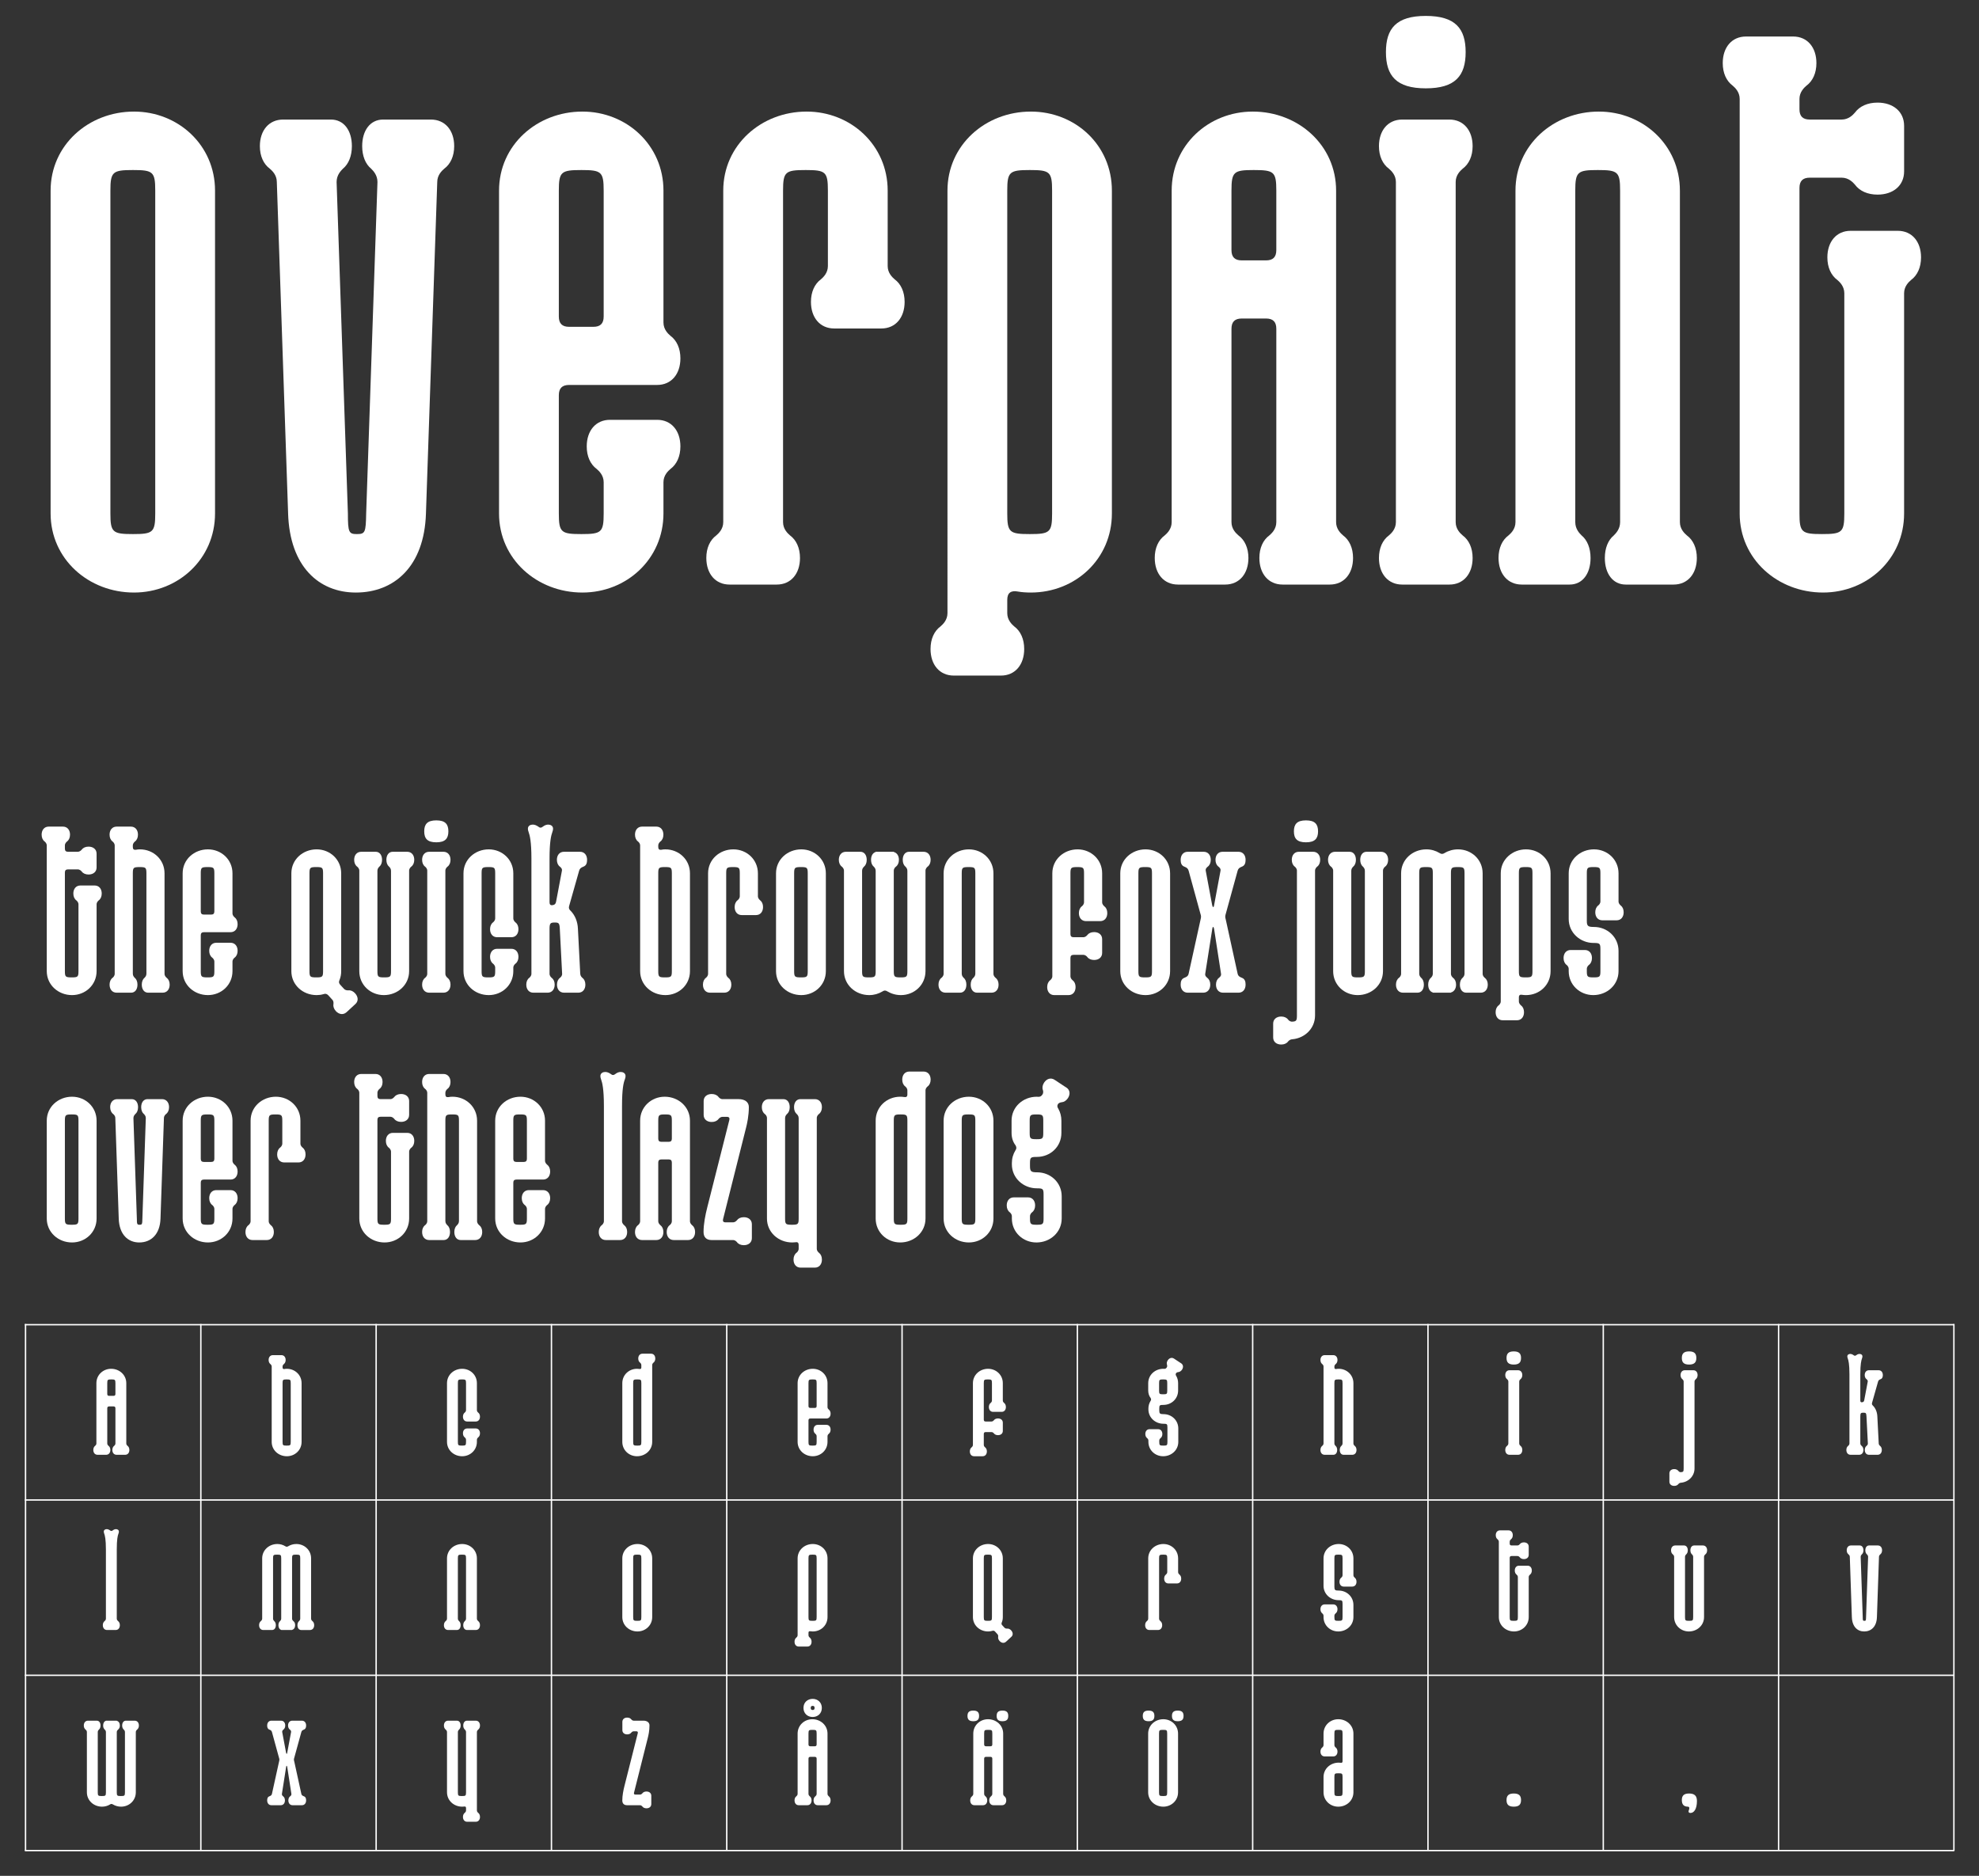 <?xml version="1.0" encoding="UTF-8"?>
<svg id="Layer_1" data-name="Layer 1" xmlns="http://www.w3.org/2000/svg" version="1.1" viewBox="0 0 960 910">
  <rect x="0" y="0" width="960" height="910" fill="#333333" stroke="none"/>
  <defs>
    <style>
      .cls-1 {
        fill: #fff;
        stroke-width: 0px;
      }
    </style>
  </defs>
  <g>
    <g>
      <path class="cls-1" d="M45.267,703.4c0-.879.322-1.582.879-1.992.205-.176.615-.557.615-1.172v-29.238c0-4.014,3.252-6.973,7.148-6.973,4.014,0,7.354,2.959,7.354,6.973v29.238c0,.615.41.996.615,1.172.557.41.879,1.113.879,1.992,0,1.377-.791,2.344-2.051,2.344h-4.16c-1.26,0-2.051-.967-2.051-2.344,0-.879.322-1.582.879-1.992.205-.176.615-.557.615-1.172v-17.051c0-.615-.293-.908-.908-.908h-2.139c-.615,0-.908.293-.908.908v17.051c0,.615.41.996.615,1.172.557.41.879,1.113.879,1.992,0,1.377-.791,2.344-2.051,2.344h-4.16c-1.26,0-2.051-.967-2.051-2.344ZM52.942,677.15h2.139c.615,0,.908-.293.908-.908v-5.244c0-1.67-.205-1.816-1.992-1.816-1.758,0-1.963.146-1.963,1.816v5.244c0,.615.293.908.908.908Z"/>
      <path class="cls-1" d="M131.8,699.475v-36.562c0-.615-.41-.996-.615-1.172-.557-.41-.879-1.113-.879-1.992,0-1.377.791-2.344,2.051-2.344h4.16c1.26,0,2.051.967,2.051,2.344,0,.879-.322,1.582-.879,1.992-.205.176-.615.557-.615,1.172v.439c0,.615.293.879.908.791.352-.088.762-.117,1.172-.117,3.896,0,7.148,2.959,7.148,6.973v28.477c0,4.014-3.252,6.973-7.148,6.973-4.014,0-7.354-2.959-7.354-6.973ZM141.028,699.475v-28.477c0-1.67-.205-1.816-1.963-1.816-1.787,0-1.992.146-1.992,1.816v28.477c0,1.67.205,1.816,1.992,1.816,1.758,0,1.963-.146,1.963-1.816Z"/>
      <path class="cls-1" d="M216.839,699.475v-28.477c0-4.014,3.34-6.973,7.354-6.973,3.896,0,7.148,2.959,7.148,6.973v13.096c0,.615.41.996.615,1.172.557.41.879,1.113.879,1.992,0,1.377-.791,2.344-2.051,2.344h-4.16c-1.26,0-2.051-.967-2.051-2.344,0-.879.322-1.582.879-1.992.205-.176.615-.557.615-1.172v-13.096c0-1.67-.205-1.816-1.963-1.816-1.787,0-1.992.146-1.992,1.816v28.477c0,1.67.205,1.816,1.992,1.816,1.758,0,1.963-.146,1.963-1.816v-.996c0-.615-.41-.996-.615-1.172-.557-.41-.879-1.113-.879-1.992,0-1.377.791-2.344,2.051-2.344h4.16c1.26,0,2.051.967,2.051,2.344,0,.879-.322,1.582-.879,1.992-.205.176-.615.557-.615,1.172v.996c0,4.014-3.252,6.973-7.148,6.973-4.014,0-7.354-2.959-7.354-6.973Z"/>
      <path class="cls-1" d="M301.878,699.475v-28.477c0-4.014,3.223-6.973,7.148-6.973.41,0,.82.029,1.143.088.615.117.938-.117.938-.732v-1.172c0-.615-.41-.996-.615-1.172-.557-.41-.879-1.113-.879-1.992,0-1.377.791-2.344,2.051-2.344h4.16c1.26,0,2.051.967,2.051,2.344,0,.879-.322,1.582-.879,1.992-.205.176-.615.557-.615,1.172v37.266c0,4.014-3.34,6.973-7.354,6.973-3.926,0-7.148-2.959-7.148-6.973ZM311.107,699.475v-28.477c0-1.67-.205-1.816-1.992-1.816-1.758,0-1.963.146-1.963,1.816v28.477c0,1.67.205,1.816,1.963,1.816,1.787,0,1.992-.146,1.992-1.816Z"/>
      <path class="cls-1" d="M386.918,699.475v-28.477c0-4.014,3.34-6.973,7.354-6.973,3.896,0,7.148,2.959,7.148,6.973v11.631c0,.615.41.996.615,1.172.557.41.879,1.113.879,1.992,0,1.377-.791,2.344-2.051,2.344h-7.764c-.615,0-.908.293-.908.908v10.43c0,1.67.205,1.816,1.992,1.816,1.758,0,1.963-.146,1.963-1.816v-2.754c0-.615-.41-.996-.615-1.172-.557-.41-.879-1.113-.879-1.992,0-1.377.791-2.344,2.051-2.344h4.16c1.26,0,2.051.967,2.051,2.344,0,.879-.322,1.582-.879,1.992-.205.176-.615.557-.615,1.172v2.754c0,4.014-3.252,6.973-7.148,6.973-4.014,0-7.354-2.959-7.354-6.973ZM393.1,683.01h2.139c.615,0,.908-.293.908-.908v-11.104c0-1.67-.205-1.816-1.963-1.816-1.787,0-1.992.146-1.992,1.816v11.104c0,.615.293.908.908.908Z"/>
      <path class="cls-1" d="M470.463,704.104c0-.879.322-1.582.879-1.992.205-.176.615-.557.615-1.172v-29.941c0-4.014,3.34-6.973,7.354-6.973,3.896,0,7.148,2.959,7.148,6.973v8.408c0,.615.41.996.615,1.172.557.41.879,1.113.879,1.992,0,1.377-.791,2.344-2.051,2.344h-4.16c-1.259,0-2.05-.967-2.05-2.344,0-.879.322-1.582.879-1.992.205-.176.615-.557.615-1.172v-8.408c0-1.67-.205-1.816-1.962-1.816-1.787,0-1.992.146-1.992,1.816v17.695c0,.615.293.908.908.908h2.812c.615,0,.996-.41,1.171-.615.41-.557,1.113-.879,1.992-.879,1.377,0,2.344.791,2.344,2.051v4.014c0,1.26-.967,2.051-2.344,2.051-.879,0-1.582-.322-1.992-.879-.176-.205-.557-.615-1.171-.615h-2.812c-.615,0-.908.293-.908.908v5.303c0,.615.41.996.615,1.172.557.41.879,1.113.879,1.992,0,1.377-.791,2.344-2.051,2.344h-4.16c-1.26,0-2.051-.967-2.051-2.344Z"/>
      <path class="cls-1" d="M557.084,699.475v-.645c0-.615-.41-.996-.615-1.172-.557-.41-.879-1.113-.879-1.992,0-1.377.791-2.344,2.051-2.344h4.16c1.26,0,2.051.967,2.051,2.344,0,.879-.322,1.582-.879,1.992-.205.176-.615.557-.615,1.172v.645c0,1.67.205,1.816,1.963,1.816,1.787,0,1.992-.146,1.992-1.816v-6.973c0-1.67-.205-1.816-1.963-1.816-3.896,0-7.266-2.959-7.266-6.973v-.352c0-1.377.352-2.607,1.055-3.75.352-.498.322-.908,0-1.465-.732-.938-1.143-2.197-1.143-3.574v-3.574c0-4.014,3.34-6.973,7.354-6.973.088,0,.176,0,.381.029.615.029.967-.205,1.289-.732l-.029.059c.322-.498.205-1.055.117-1.318-.234-.645-.117-1.406.352-2.139.762-1.143,1.963-1.523,3.018-.85l3.105,2.051.381.234c1.055.703,1.172,1.934.439,3.076-.498.732-1.143,1.143-1.846,1.201-.264.029-.82.117-1.143.645l.117-.176c-.322.527-.264.938.088,1.436.557.996.879,2.168.879,3.457v3.574c0,4.014-3.223,6.973-7.148,6.973-1.787,0-1.992.146-1.992,1.816v.85c0,1.553.322,1.816,2.08,1.816,3.896,0,7.148,2.959,7.148,6.973v6.475c0,4.014-3.34,6.973-7.354,6.973-3.896,0-7.148-2.959-7.148-6.973ZM566.225,674.572v-3.574c0-1.67-.205-1.816-1.963-1.816-1.787,0-1.992.146-1.992,1.816v3.574c0,1.67.205,1.816,1.992,1.816,1.758,0,1.963-.146,1.963-1.816Z"/>
      <path class="cls-1" d="M640.542,703.4c0-.879.322-1.582.879-1.992.205-.176.615-.557.615-1.172v-37.324c0-.615-.41-.996-.615-1.172-.557-.41-.879-1.113-.879-1.992,0-1.377.791-2.344,2.051-2.344h4.16c1.26,0,2.051.967,2.051,2.344,0,.879-.322,1.582-.879,1.992-.205.176-.615.557-.615,1.172v.439c0,.615.293.879.908.791.352-.088.762-.117,1.172-.117,3.896,0,7.148,2.959,7.148,6.973v29.238c0,.615.41.996.615,1.172.557.41.879,1.113.879,1.992,0,1.377-.791,2.344-2.051,2.344h-4.219c-1.143,0-1.846-.967-1.846-2.344,0-.879.293-1.582.791-1.992.176-.176.557-.557.557-1.172v-29.238c0-1.67-.205-1.816-1.963-1.816-1.787,0-1.992.146-1.992,1.816v29.238c0,.615.381.996.557,1.172.498.41.791,1.113.791,1.992,0,1.377-.703,2.344-1.846,2.344h-4.219c-1.26,0-2.051-.967-2.051-2.344Z"/>
      <path class="cls-1" d="M730.195,703.4c0-.879.322-1.582.879-1.992.205-.176.615-.557.615-1.172v-30c0-.615-.41-.996-.615-1.172-.557-.41-.879-1.113-.879-1.992,0-1.377.791-2.344,2.051-2.344h4.16c1.26,0,2.051.967,2.051,2.344,0,.879-.322,1.582-.879,1.992-.205.176-.615.557-.615,1.172v30c0,.615.41.996.615,1.172.557.41.879,1.113.879,1.992,0,1.377-.791,2.344-2.051,2.344h-4.16c-1.26,0-2.051-.967-2.051-2.344ZM730.811,658.781c0-2.08.908-3.193,3.516-3.193s3.516,1.113,3.516,3.193-.908,3.193-3.516,3.193-3.516-1.113-3.516-3.193Z"/>
      <path class="cls-1" d="M814.15,719.953c-.41.557-1.113.879-1.992.879-1.377,0-2.344-.791-2.344-2.051v-4.043c0-1.26.967-2.051,2.344-2.051.879,0,1.582.322,1.992.879.176.205.498.557,1.055.615,1.348-.029,1.523-.293,1.523-1.816v-42.129c0-.615-.41-.996-.615-1.172-.557-.41-.879-1.113-.879-1.992,0-1.377.791-2.344,2.051-2.344h4.16c1.26,0,2.051.967,2.051,2.344,0,.879-.322,1.582-.879,1.992-.205.176-.615.557-.615,1.172v42.129c0,4.014-3.34,6.973-7.354,6.973h.674c-.615,0-.996.41-1.172.615ZM815.85,658.781c0-2.08.908-3.193,3.516-3.193s3.516,1.113,3.516,3.193-.908,3.193-3.516,3.193-3.516-1.113-3.516-3.193Z"/>
      <path class="cls-1" d="M904.595,703.4c0-.879.322-1.582.879-1.992.205-.176.645-.557.615-1.172l-.674-13.096c-.088-1.67-.322-1.816-1.465-1.816-1.201,0-1.523.146-1.523,1.816v13.096c0,.615.41.996.615,1.172.557.41.879,1.113.879,1.992,0,1.377-.791,2.344-2.051,2.344h-4.16c-1.26,0-2.051-.967-2.051-2.344,0-.879.322-1.582.879-1.992.205-.176.615-.557.615-1.172v-33.516c0-4.98-.469-6.768-.82-7.734-.146-.41-.205-.674-.205-.967,0-.908.82-1.201,1.406-1.201.498,0,1.025.176,1.611.586.469.41.879.381,1.348,0,.527-.41,1.055-.586,1.553-.586.586,0,1.406.293,1.406,1.201,0,.293-.059.557-.205.967-.352.967-.82,2.754-.82,7.734v12.744c0,.615.293.908.908.791.586-.059.879-.381.996-.996l1.699-9.023c.117-.615-.381-.996-.586-1.172-.557-.41-.879-1.113-.879-1.992,0-1.377.791-2.344,2.051-2.344h4.688c1.26,0,2.051.967,2.051,2.344,0,.879-.205,1.67-1.084,1.992-.762.293-1.055.586-1.23,1.172l-2.93,10.342c-.146.586.029.967.498,1.377,1.201,1.23,1.992,3.047,2.08,5.186l.674,13.096c.029.615.41.996.615,1.172.557.41.879,1.113.879,1.992,0,1.377-.791,2.344-2.051,2.344h-4.16c-1.26,0-2.051-.967-2.051-2.344Z"/>
      <path class="cls-1" d="M49.881,788.4c0-.879.322-1.582.879-1.992.205-.176.615-.557.615-1.172v-33.516c0-4.98-.469-6.768-.82-7.734-.146-.41-.205-.674-.205-.967,0-.908.82-1.201,1.406-1.201.498,0,1.025.176,1.611.586.469.41.879.381,1.348,0,.527-.41,1.055-.586,1.553-.586.586,0,1.406.293,1.406,1.201,0,.293-.059.586-.205.967-.381.967-.82,2.783-.82,7.734v33.516c0,.615.41.996.615,1.172.557.41.879,1.113.879,1.992,0,1.377-.791,2.344-2.051,2.344h-4.16c-1.26,0-2.051-.967-2.051-2.344Z"/>
      <path class="cls-1" d="M135.066,788.4c0-.879.293-1.582.791-1.992.176-.176.557-.557.557-1.172v-29.238c0-1.67-.205-1.816-1.963-1.816-1.787,0-1.992.146-1.992,1.816v29.238c0,.615.381.996.557,1.172.498.41.791,1.113.791,1.992,0,1.377-.703,2.344-1.846,2.344h-4.219c-1.26,0-2.051-.967-2.051-2.344,0-.879.322-1.582.879-1.992.205-.176.615-.557.615-1.172v-29.238c0-4.014,3.34-6.973,7.354-6.973,1.406,0,2.695.381,3.867,1.084.527.352.938.293,1.465-.029,1.113-.674,2.461-1.055,3.896-1.055,3.896,0,7.148,2.959,7.148,6.973v29.238c0,.615.41.996.615,1.172.557.41.879,1.113.879,1.992,0,1.377-.791,2.344-2.051,2.344h-4.219c-1.143,0-1.846-.967-1.846-2.344,0-.879.293-1.582.791-1.992.176-.176.557-.557.557-1.172v-29.238c0-1.67-.205-1.816-1.963-1.816-1.787,0-1.992.146-1.992,1.816v29.238c0,.615.41.996.615,1.172.557.41.879,1.113.879,1.992,0,1.172-.557,2.021-1.494,2.285v.059h-5.273v-.059c-.85-.264-1.348-1.113-1.348-2.285Z"/>
      <path class="cls-1" d="M215.345,788.4c0-.879.322-1.582.879-1.992.205-.176.615-.557.615-1.172v-29.238c0-4.014,3.34-6.973,7.354-6.973,3.896,0,7.148,2.959,7.148,6.973v29.238c0,.615.41.996.615,1.172.557.41.879,1.113.879,1.992,0,1.377-.791,2.344-2.051,2.344h-4.219c-1.143,0-1.846-.967-1.846-2.344,0-.879.293-1.582.791-1.992.176-.176.557-.557.557-1.172v-29.238c0-1.67-.205-1.816-1.963-1.816-1.787,0-1.992.146-1.992,1.816v29.238c0,.615.381.996.557,1.172.498.41.791,1.113.791,1.992,0,1.377-.703,2.344-1.846,2.344h-4.219c-1.26,0-2.051-.967-2.051-2.344Z"/>
      <path class="cls-1" d="M301.878,784.475v-28.477c0-4.014,3.34-6.973,7.354-6.973,3.896,0,7.148,2.959,7.148,6.973v28.477c0,4.014-3.252,6.973-7.148,6.973-4.014,0-7.354-2.959-7.354-6.973ZM311.107,784.475v-28.477c0-1.67-.205-1.816-1.963-1.816-1.787,0-1.992.146-1.992,1.816v28.477c0,1.67.205,1.816,1.992,1.816,1.758,0,1.963-.146,1.963-1.816Z"/>
      <path class="cls-1" d="M393.129,791.359c-.615-.117-.938.117-.938.732v1.172c0,.615.41.996.615,1.172.557.41.879,1.113.879,1.992,0,1.377-.791,2.344-2.051,2.344h-4.16c-1.26,0-2.051-.967-2.051-2.344,0-.879.322-1.582.879-1.992.205-.176.615-.557.615-1.172v-37.266c0-4.014,3.34-6.973,7.354-6.973,3.926,0,7.148,2.959,7.148,6.973v28.477c0,4.014-3.223,6.973-7.148,6.973-.41,0-.82-.029-1.143-.088ZM396.147,784.475v-28.477c0-1.67-.205-1.816-1.963-1.816-1.787,0-1.992.146-1.992,1.816v28.477c0,1.67.205,1.816,1.992,1.816,1.758,0,1.963-.146,1.963-1.816Z"/>
      <path class="cls-1" d="M471.958,784.475v-28.477c0-4.014,3.34-6.973,7.354-6.973,3.896,0,7.148,2.959,7.148,6.973v28.477c0,.908-.146,1.758-.498,2.607-.264.557-.146.967.264,1.406l1.055,1.143c.41.439.967.439,1.23.439.703-.088,1.406.205,1.992.85.938,1.025,1.025,2.285.088,3.135l-.322.293-1.934,1.787-.322.293c-.938.85-2.168.674-3.105-.322-.586-.645-.82-1.377-.703-2.051.029-.293.088-.85-.352-1.289l-1.172-1.289c-.439-.439-.85-.498-1.436-.293-.585.176-1.259.264-1.933.264-4.014,0-7.354-2.959-7.354-6.973ZM481.186,784.475v-28.477c0-1.67-.205-1.816-1.962-1.816-1.787,0-1.992.146-1.992,1.816v28.477c0,1.67.205,1.816,1.992,1.816,1.758,0,1.962-.146,1.962-1.816Z"/>
      <path class="cls-1" d="M555.502,788.4c0-.879.322-1.582.879-1.992.205-.176.615-.557.615-1.172v-29.238c0-4.014,3.34-6.973,7.354-6.973,3.896,0,7.148,2.959,7.148,6.973v6.65c0,.615.41.996.615,1.172.557.41.879,1.113.879,1.992,0,1.377-.791,2.344-2.051,2.344h-4.16c-1.26,0-2.051-.967-2.051-2.344,0-.879.322-1.582.879-1.992.205-.176.615-.557.615-1.172v-6.65c0-1.67-.205-1.816-1.963-1.816-1.787,0-1.992.146-1.992,1.816v29.238c0,.615.41.996.615,1.172.557.41.879,1.113.879,1.992,0,1.377-.791,2.344-2.051,2.344h-4.16c-1.26,0-2.051-.967-2.051-2.344Z"/>
      <path class="cls-1" d="M642.036,784.475v-.645c0-.615-.41-.996-.615-1.172-.557-.41-.879-1.113-.879-1.992,0-1.377.791-2.344,2.051-2.344h4.16c1.26,0,2.051.967,2.051,2.344,0,.879-.322,1.582-.879,1.992-.205.176-.615.557-.615,1.172v.645c0,1.67.205,1.816,1.963,1.816,1.787,0,1.992-.146,1.992-1.816v-6.387c0-1.67-.205-1.816-1.963-1.816-3.896,0-7.266-2.959-7.266-6.973v-13.301c0-4.014,3.34-6.973,7.354-6.973,3.896,0,7.148,2.959,7.148,6.973v8.174c0,.615.41.996.615,1.172.557.41.879,1.113.879,1.992,0,1.377-.791,2.344-2.051,2.344h-4.16c-1.26,0-2.051-.967-2.051-2.344,0-.879.322-1.582.879-1.992.205-.176.615-.557.615-1.172v-8.174c0-1.67-.205-1.816-1.963-1.816-1.787,0-1.992.146-1.992,1.816v13.799c0,1.553.322,1.816,2.08,1.816,3.896,0,7.148,2.959,7.148,6.973v5.889c0,4.014-3.34,6.973-7.354,6.973-3.896,0-7.148-2.959-7.148-6.973Z"/>
      <path class="cls-1" d="M727.075,784.475v-36.562c0-.615-.41-.996-.615-1.172-.557-.41-.879-1.113-.879-1.992,0-1.377.791-2.344,2.051-2.344h4.16c1.26,0,2.051.967,2.051,2.344,0,.879-.322,1.582-.879,1.992-.205.176-.615.557-.615,1.172v.908c0,.615.293.908.908.908h2.812c.615,0,.996-.41,1.172-.615.41-.557,1.113-.879,1.992-.879,1.377,0,2.344.791,2.344,2.051v4.014c0,1.26-.967,2.051-2.344,2.051-.879,0-1.582-.322-1.992-.879-.176-.205-.557-.615-1.172-.615h-2.812c-.615,0-.908.293-.908.908v28.711c0,1.67.205,1.816,1.992,1.816,1.758,0,1.963-.146,1.963-1.816v-19.424c0-.615-.41-.996-.615-1.172-.557-.41-.879-1.113-.879-1.992,0-1.377.791-2.344,2.051-2.344h4.16c1.26,0,2.051.967,2.051,2.344,0,.879-.322,1.582-.879,1.992-.205.176-.615.557-.615,1.172v19.424c0,4.014-3.252,6.973-7.148,6.973-4.014,0-7.354-2.959-7.354-6.973Z"/>
      <path class="cls-1" d="M812.114,784.475v-29.238c0-.615-.41-.996-.615-1.172-.557-.41-.879-1.113-.879-1.992,0-1.377.791-2.344,2.051-2.344h4.219c1.143,0,1.846.967,1.846,2.344,0,.879-.293,1.582-.791,1.992-.176.176-.557.557-.557,1.172v29.238c0,1.67.205,1.816,1.963,1.816,1.787,0,1.992-.146,1.992-1.816v-29.238c0-.615-.381-.996-.557-1.172-.498-.41-.791-1.113-.791-1.992,0-1.377.703-2.344,1.846-2.344h4.219c1.26,0,2.051.967,2.051,2.344,0,.879-.322,1.582-.879,1.992-.205.176-.615.557-.615,1.172v29.238c0,4.014-3.34,6.973-7.354,6.973-3.896,0-7.148-2.959-7.148-6.973Z"/>
      <path class="cls-1" d="M898.325,784.475l-.996-29.238c0-.615-.41-.996-.615-1.172-.557-.41-.879-1.113-.879-1.992,0-1.377.791-2.344,2.051-2.344h4.219c1.143,0,1.846.967,1.846,2.344,0,.879-.293,1.582-.791,1.992-.176.176-.557.557-.557,1.172l.996,29.238c0,1.67.088,1.816.791,1.816.732,0,.791-.146.82-1.816l.996-29.238c0-.615-.381-.996-.557-1.172-.498-.41-.791-1.113-.791-1.992,0-1.377.703-2.344,1.846-2.344h4.219c1.26,0,2.051.967,2.051,2.344,0,.879-.322,1.582-.879,1.992-.205.176-.615.557-.615,1.172l-.996,29.238c-.146,4.688-2.812,6.973-6.182,6.973-3.252,0-5.83-2.285-5.977-6.973Z"/>
      <path class="cls-1" d="M54.715,875.334c-.498-.322-.938-.264-1.436.088-1.084.645-2.373,1.025-3.779,1.025-4.014,0-7.354-2.959-7.354-6.973v-29.238c0-.615-.41-.996-.615-1.172-.557-.41-.879-1.113-.879-1.992,0-1.377.791-2.344,2.051-2.344h4.219c1.143,0,1.846.967,1.846,2.344,0,.879-.293,1.582-.791,1.992-.176.176-.557.557-.557,1.172v29.238c0,1.67.205,1.816,1.992,1.816,1.758,0,1.963-.146,1.963-1.816v-29.238c0-.615-.381-.996-.557-1.172-.498-.41-.791-1.113-.791-1.992,0-1.172.498-2.021,1.348-2.285v-.059h5.273v.059c.938.264,1.494,1.113,1.494,2.285,0,.879-.322,1.582-.879,1.992-.205.176-.615.557-.615,1.172v29.238c0,1.67.205,1.816,1.992,1.816,1.758,0,1.963-.146,1.963-1.816v-29.238c0-.615-.381-.996-.557-1.172-.498-.41-.791-1.113-.791-1.992,0-1.377.703-2.344,1.846-2.344h4.219c1.26,0,2.051.967,2.051,2.344,0,.879-.322,1.582-.879,1.992-.205.176-.615.557-.615,1.172v29.238c0,4.014-3.252,6.973-7.148,6.973-1.436,0-2.783-.381-4.014-1.113Z"/>
      <path class="cls-1" d="M139.886,873.4c0-.879.322-1.582.879-1.992.205-.176.703-.557.586-1.172l-2.021-13.066c-.117-.615-.381-.791-.498-.176l-2.08,13.242c-.117.615.381.996.586,1.172.557.41.879,1.113.879,1.992,0,1.377-.791,2.344-2.051,2.344h-4.512c-1.26,0-2.051-.967-2.051-2.344,0-.879.205-1.67,1.084-1.992.762-.293,1.113-.586,1.23-1.172l3.574-16.23c.117-.586-.059-.967-.234-1.582l-3.34-12.188c-.176-.586-.469-.879-1.23-1.172-.879-.322-1.084-1.113-1.084-1.992,0-1.377.791-2.344,2.051-2.344h4.658c1.26,0,2.051.967,2.051,2.344,0,.879-.322,1.582-.879,1.992-.205.176-.703.557-.586,1.172l1.875,10.02c.117.615.41.791.527.205l1.904-10.225c.117-.615-.381-.996-.586-1.172-.557-.41-.879-1.113-.879-1.992,0-1.377.791-2.344,2.051-2.344h4.658c1.26,0,2.051.967,2.051,2.344,0,.879-.205,1.67-1.084,1.992-.762.293-1.055.586-1.23,1.172l-3.545,12.891c-.146.586,0,.996.146,1.582l3.398,15.527c.117.586.469.879,1.23,1.172.879.322,1.084,1.113,1.084,1.992,0,1.377-.791,2.344-2.051,2.344h-4.512c-1.26,0-2.051-.967-2.051-2.344Z"/>
      <path class="cls-1" d="M216.839,869.475v-29.238c0-.615-.41-.996-.615-1.172-.557-.41-.879-1.113-.879-1.992,0-1.377.791-2.344,2.051-2.344h4.219c1.143,0,1.846.967,1.846,2.344,0,.879-.293,1.582-.791,1.992-.176.176-.557.557-.557,1.172v29.238c0,1.67.205,1.816,1.992,1.816,1.758,0,1.963-.146,1.963-1.816v-29.238c0-.615-.381-.996-.557-1.172-.498-.41-.791-1.113-.791-1.992,0-1.377.703-2.344,1.846-2.344h4.219c1.26,0,2.051.967,2.051,2.344,0,.879-.322,1.582-.879,1.992-.205.176-.615.557-.615,1.172v38.027c0,.615.41.996.615,1.172.557.41.879,1.113.879,1.992,0,1.377-.791,2.344-2.051,2.344h-4.16c-1.26,0-2.051-.967-2.051-2.344,0-.879.322-1.582.879-1.992.205-.176.615-.557.615-1.172v-1.113c0-.615-.293-.879-.908-.762-.293.029-.645.059-.967.059-4.014,0-7.354-2.959-7.354-6.973Z"/>
      <path class="cls-1" d="M301.878,873.4c0-2.344.527-5.01,1.084-7.178l6.416-25.4c.146-.586-.059-.938-.674-.938h-1.289c-.615,0-.996.41-1.172.615-.41.557-1.113.879-1.992.879-1.377,0-2.344-.791-2.344-2.051v-4.043c0-1.26.967-2.051,2.344-2.051.879,0,1.582.322,1.992.879.176.205.557.615,1.172.615h4.746c1.523,0,2.9.732,2.9,2.285,0,2.52-.498,4.834-.82,6.064l-6.68,26.572c-.146.586.059.938.674.938h2.197c.615,0,.996-.41,1.172-.615.41-.557,1.113-.879,1.992-.879,1.377,0,2.344.791,2.344,2.051v4.043c0,1.26-.967,2.051-2.344,2.051-.879,0-1.582-.322-1.992-.879-.176-.205-.557-.615-1.172-.615h-6.211c-1.523,0-2.344-.82-2.344-2.344Z"/>
      <path class="cls-1" d="M385.424,873.4c0-.879.322-1.582.879-1.992.205-.176.615-.557.615-1.172v-29.238c0-4.014,3.252-6.973,7.148-6.973,4.014,0,7.354,2.959,7.354,6.973v29.238c0,.615.41.996.615,1.172.557.41.879,1.113.879,1.992,0,1.377-.791,2.344-2.051,2.344h-4.16c-1.26,0-2.051-.967-2.051-2.344,0-.879.322-1.582.879-1.992.205-.176.615-.557.615-1.172v-17.051c0-.615-.293-.908-.908-.908h-2.139c-.615,0-.908.293-.908.908v17.051c0,.615.41.996.615,1.172.557.41.879,1.113.879,1.992,0,1.377-.791,2.344-2.051,2.344h-4.16c-1.26,0-2.051-.967-2.051-2.344ZM389.76,828.547c0-2.812,2.109-4.395,4.453-4.395,2.52,0,4.453,1.758,4.453,4.395,0,2.812-2.109,4.395-4.453,4.395-2.52,0-4.453-1.758-4.453-4.395ZM393.1,847.15h2.139c.615,0,.908-.293.908-.908v-5.244c0-1.67-.205-1.816-1.992-1.816-1.758,0-1.963.146-1.963,1.816v5.244c0,.615.293.908.908.908ZM395.151,828.547c0-.703-.293-.996-.938-.996s-.938.293-.938.996.293.996.938.996.938-.293.938-.996Z"/>
      <path class="cls-1" d="M469.321,832.414c0-1.67.703-2.578,2.812-2.578s2.812.908,2.812,2.578-.703,2.578-2.812,2.578-2.812-.908-2.812-2.578ZM470.639,873.4c0-.879.322-1.582.879-1.992.205-.176.615-.557.615-1.172v-29.238c0-4.014,3.252-6.973,7.148-6.973,4.013,0,7.353,2.959,7.353,6.973v29.238c0,.615.41.996.615,1.172.557.41.879,1.113.879,1.992,0,1.377-.791,2.344-2.051,2.344h-4.16c-1.259,0-2.05-.967-2.05-2.344,0-.879.322-1.582.879-1.992.205-.176.615-.557.615-1.172v-17.051c0-.615-.293-.908-.908-.908h-2.139c-.615,0-.908.293-.908.908v17.051c0,.615.41.996.615,1.172.557.41.879,1.113.879,1.992,0,1.377-.791,2.344-2.051,2.344h-4.16c-1.26,0-2.051-.967-2.051-2.344ZM478.315,847.15h2.139c.615,0,.908-.293.908-.908v-5.244c0-1.67-.205-1.816-1.992-1.816-1.758,0-1.963.146-1.963,1.816v5.244c0,.615.293.908.908.908ZM483.471,832.414c0-1.67.703-2.578,2.812-2.578s2.812.908,2.812,2.578-.703,2.578-2.812,2.578-2.812-.908-2.812-2.578Z"/>
      <path class="cls-1" d="M554.359,832.414c0-1.67.703-2.578,2.812-2.578s2.812.908,2.812,2.578-.703,2.578-2.812,2.578-2.812-.908-2.812-2.578ZM556.967,869.475v-28.477c0-4.014,3.34-6.973,7.354-6.973,3.896,0,7.148,2.959,7.148,6.973v28.477c0,4.014-3.252,6.973-7.148,6.973-4.014,0-7.354-2.959-7.354-6.973ZM566.195,869.475v-28.477c0-1.67-.205-1.816-1.963-1.816-1.787,0-1.992.146-1.992,1.816v28.477c0,1.67.205,1.816,1.992,1.816,1.758,0,1.963-.146,1.963-1.816ZM568.51,832.414c0-1.67.703-2.578,2.812-2.578s2.812.908,2.812,2.578-.703,2.578-2.812,2.578-2.812-.908-2.812-2.578Z"/>
      <path class="cls-1" d="M642.036,869.475v-7.412c0-4.014,3.34-6.973,7.354-6.973.322,0,.674.029.938.059.615.117.938-.117.938-.732v-13.418c0-1.67-.205-1.816-1.992-1.816-1.758,0-1.963.146-1.963,1.816v5.566c0,.615.41.996.615,1.172.557.41.879,1.113.879,1.992,0,1.377-.791,2.344-2.051,2.344h-4.16c-1.26,0-2.051-.967-2.051-2.344,0-.879.322-1.582.879-1.992.205-.176.615-.557.615-1.172v-5.566c0-4.014,3.252-6.973,7.148-6.973,4.014,0,7.354,2.959,7.354,6.973v28.477c0,4.014-3.34,6.973-7.354,6.973-3.896,0-7.148-2.959-7.148-6.973ZM649.272,871.291c1.787,0,1.992-.146,1.992-1.816v-7.412c0-1.67-.205-1.816-1.963-1.816-1.787,0-1.992.146-1.992,1.816v7.412c0,1.67.205,1.816,1.963,1.816Z"/>
      <path class="cls-1" d="M730.811,873.254c0-2.08.908-3.193,3.516-3.193s3.516,1.113,3.516,3.193-.908,3.193-3.516,3.193-3.516-1.113-3.516-3.193Z"/>
      <path class="cls-1" d="M815.85,873.254c0-2.08.908-3.193,3.516-3.193s3.809,1.113,3.809,3.633c0,3.926-1.465,5.801-3.105,5.801-.703,0-.967-.264-.967-.791,0-.322.205-.439.352-1.348.088-.615-.176-.938-.791-.908h.176c-2.08,0-2.988-1.113-2.988-3.193Z"/>
    </g>
    <g>
      <rect class="cls-1" x="947.482" y="642.292" width=".676" height="255.501"/>
      <rect class="cls-1" x="862.442" y="642.292" width=".676" height="255.501"/>
      <rect class="cls-1" x="777.403" y="642.292" width=".676" height="255.501"/>
      <rect class="cls-1" x="692.364" y="642.292" width=".676" height="255.501"/>
      <rect class="cls-1" x="607.324" y="642.292" width=".676" height="255.501"/>
      <rect class="cls-1" x="522.285" y="642.292" width=".676" height="255.501"/>
      <rect class="cls-1" x="437.246" y="642.292" width=".676" height="255.501"/>
      <rect class="cls-1" x="352.206" y="642.292" width=".676" height="255.501"/>
      <rect class="cls-1" x="267.167" y="642.292" width=".676" height="255.501"/>
      <rect class="cls-1" x="182.127" y="642.292" width=".676" height="255.501"/>
      <rect class="cls-1" x="97.088" y="642.292" width=".676" height="255.501"/>
      <rect class="cls-1" x="12.049" y="642.292" width=".676" height="255.501"/>
    </g>
    <g>
      <rect class="cls-1" x="12.049" y="897.41" width="935.979" height=".676"/>
      <rect class="cls-1" x="12.049" y="812.371" width="935.979" height=".676"/>
      <rect class="cls-1" x="12.049" y="727.332" width="935.979" height=".676"/>
      <rect class="cls-1" x="12.049" y="642.292" width="935.979" height=".676"/>
    </g>
  </g>
  <g>
    <path class="cls-1" d="M22.685,471.12v-60.938c0-1.025-.684-1.66-1.025-1.953-.928-.684-1.465-1.855-1.465-3.32,0-2.295,1.318-3.906,3.418-3.906h6.934c2.1,0,3.418,1.611,3.418,3.906,0,1.465-.537,2.637-1.465,3.32-.342.293-1.025.928-1.025,1.953v1.514c0,1.025.488,1.514,1.514,1.514h4.688c1.025,0,1.66-.684,1.953-1.025.684-.928,1.855-1.465,3.32-1.465,2.295,0,3.906,1.318,3.906,3.418v6.689c0,2.1-1.611,3.418-3.906,3.418-1.465,0-2.637-.537-3.32-1.465-.293-.342-.928-1.025-1.953-1.025h-4.688c-1.025,0-1.514.488-1.514,1.514v47.852c0,2.783.342,3.027,3.32,3.027,2.93,0,3.271-.244,3.271-3.027v-32.373c0-1.025-.684-1.66-1.025-1.953-.928-.684-1.465-1.855-1.465-3.32,0-2.295,1.318-3.906,3.418-3.906h6.934c2.1,0,3.418,1.611,3.418,3.906,0,1.465-.537,2.637-1.465,3.32-.342.293-1.025.928-1.025,1.953v32.373c0,6.689-5.42,11.621-11.914,11.621-6.689,0-12.256-4.932-12.256-11.621Z"/>
    <path class="cls-1" d="M53.153,477.663c0-1.465.537-2.637,1.465-3.32.342-.293,1.025-.928,1.025-1.953v-62.207c0-1.025-.684-1.66-1.025-1.953-.928-.684-1.465-1.855-1.465-3.32,0-2.295,1.318-3.906,3.418-3.906h6.934c2.1,0,3.418,1.611,3.418,3.906,0,1.465-.537,2.637-1.465,3.32-.342.293-1.025.928-1.025,1.953v.732c0,1.025.488,1.465,1.514,1.318.586-.146,1.27-.195,1.953-.195,6.494,0,11.914,4.932,11.914,11.621v48.73c0,1.025.684,1.66,1.025,1.953.928.684,1.465,1.855,1.465,3.32,0,2.295-1.318,3.906-3.418,3.906h-7.031c-1.904,0-3.076-1.611-3.076-3.906,0-1.465.488-2.637,1.318-3.32.293-.293.928-.928.928-1.953v-48.73c0-2.783-.342-3.027-3.271-3.027-2.979,0-3.32.244-3.32,3.027v48.73c0,1.025.635,1.66.928,1.953.83.684,1.318,1.855,1.318,3.32,0,2.295-1.172,3.906-3.076,3.906h-7.031c-2.1,0-3.418-1.611-3.418-3.906Z"/>
    <path class="cls-1" d="M88.603,471.12v-47.461c0-6.689,5.566-11.621,12.256-11.621,6.494,0,11.914,4.932,11.914,11.621v19.385c0,1.025.684,1.66,1.025,1.953.928.684,1.465,1.855,1.465,3.32,0,2.295-1.318,3.906-3.418,3.906h-12.939c-1.025,0-1.514.488-1.514,1.514v17.383c0,2.783.342,3.027,3.32,3.027,2.93,0,3.271-.244,3.271-3.027v-4.59c0-1.025-.684-1.66-1.025-1.953-.928-.684-1.465-1.855-1.465-3.32,0-2.295,1.318-3.906,3.418-3.906h6.934c2.1,0,3.418,1.611,3.418,3.906,0,1.465-.537,2.637-1.465,3.32-.342.293-1.025.928-1.025,1.953v4.59c0,6.689-5.42,11.621-11.914,11.621-6.689,0-12.256-4.932-12.256-11.621ZM98.905,443.679h3.564c1.025,0,1.514-.488,1.514-1.514v-18.506c0-2.783-.342-3.027-3.271-3.027-2.979,0-3.32.244-3.32,3.027v18.506c0,1.025.488,1.514,1.514,1.514Z"/>
    <path class="cls-1" d="M141.337,471.12v-47.461c0-6.689,5.566-11.621,12.256-11.621,6.494,0,11.914,4.932,11.914,11.621v47.461c0,1.514-.244,2.93-.83,4.346-.439.928-.244,1.611.439,2.344l1.758,1.904c.684.732,1.611.732,2.051.732,1.172-.146,2.344.342,3.32,1.416,1.562,1.709,1.709,3.809.146,5.225l-.537.488-3.223,2.979-.537.488c-1.562,1.416-3.613,1.123-5.176-.537-.977-1.074-1.367-2.295-1.172-3.418.049-.488.146-1.416-.586-2.148l-1.953-2.148c-.732-.732-1.416-.83-2.393-.488-.977.293-2.1.439-3.223.439-6.689,0-12.256-4.932-12.256-11.621ZM156.718,471.12v-47.461c0-2.783-.342-3.027-3.271-3.027-2.979,0-3.32.244-3.32,3.027v47.461c0,2.783.342,3.027,3.32,3.027,2.93,0,3.271-.244,3.271-3.027Z"/>
    <path class="cls-1" d="M174.296,471.12v-48.73c0-1.025-.684-1.66-1.025-1.953-.928-.684-1.465-1.855-1.465-3.32,0-2.295,1.318-3.906,3.418-3.906h7.031c1.904,0,3.076,1.611,3.076,3.906,0,1.465-.488,2.637-1.318,3.32-.293.293-.928.928-.928,1.953v48.73c0,2.783.342,3.027,3.271,3.027,2.979,0,3.32-.244,3.32-3.027v-48.73c0-1.025-.635-1.66-.928-1.953-.83-.684-1.318-1.855-1.318-3.32,0-2.295,1.172-3.906,3.076-3.906h7.031c2.1,0,3.418,1.611,3.418,3.906,0,1.465-.537,2.637-1.465,3.32-.342.293-1.025.928-1.025,1.953v48.73c0,6.689-5.566,11.621-12.256,11.621-6.494,0-11.914-4.932-11.914-11.621Z"/>
    <path class="cls-1" d="M204.765,477.663c0-1.465.537-2.637,1.465-3.32.342-.293,1.025-.928,1.025-1.953v-50c0-1.025-.684-1.66-1.025-1.953-.928-.684-1.465-1.855-1.465-3.32,0-2.295,1.318-3.906,3.418-3.906h6.934c2.1,0,3.418,1.611,3.418,3.906,0,1.465-.537,2.637-1.465,3.32-.342.293-1.025.928-1.025,1.953v50c0,1.025.684,1.66,1.025,1.953.928.684,1.465,1.855,1.465,3.32,0,2.295-1.318,3.906-3.418,3.906h-6.934c-2.1,0-3.418-1.611-3.418-3.906ZM205.79,403.298c0-3.467,1.514-5.322,5.859-5.322s5.859,1.855,5.859,5.322-1.514,5.322-5.859,5.322-5.859-1.855-5.859-5.322Z"/>
    <path class="cls-1" d="M224.833,471.12v-47.461c0-6.689,5.566-11.621,12.256-11.621,6.494,0,11.914,4.932,11.914,11.621v21.826c0,1.025.684,1.66,1.025,1.953.928.684,1.465,1.855,1.465,3.32,0,2.295-1.318,3.906-3.418,3.906h-6.934c-2.1,0-3.418-1.611-3.418-3.906,0-1.465.537-2.637,1.465-3.32.342-.293,1.025-.928,1.025-1.953v-21.826c0-2.783-.342-3.027-3.271-3.027-2.979,0-3.32.244-3.32,3.027v47.461c0,2.783.342,3.027,3.32,3.027,2.93,0,3.271-.244,3.271-3.027v-1.66c0-1.025-.684-1.66-1.025-1.953-.928-.684-1.465-1.855-1.465-3.32,0-2.295,1.318-3.906,3.418-3.906h6.934c2.1,0,3.418,1.611,3.418,3.906,0,1.465-.537,2.637-1.465,3.32-.342.293-1.025.928-1.025,1.953v1.66c0,6.689-5.42,11.621-11.914,11.621-6.689,0-12.256-4.932-12.256-11.621Z"/>
    <path class="cls-1" d="M270.194,477.663c0-1.465.537-2.637,1.465-3.32.342-.293,1.074-.928,1.025-1.953l-1.123-21.826c-.146-2.783-.537-3.027-2.441-3.027-2.002,0-2.539.244-2.539,3.027v21.826c0,1.025.684,1.66,1.025,1.953.928.684,1.465,1.855,1.465,3.32,0,2.295-1.318,3.906-3.418,3.906h-6.934c-2.1,0-3.418-1.611-3.418-3.906,0-1.465.537-2.637,1.465-3.32.342-.293,1.025-.928,1.025-1.953v-55.859c0-8.301-.781-11.279-1.367-12.891-.244-.684-.342-1.123-.342-1.611,0-1.514,1.367-2.002,2.344-2.002.83,0,1.709.293,2.686.977.781.684,1.465.635,2.246,0,.879-.684,1.758-.977,2.588-.977.977,0,2.344.488,2.344,2.002,0,.488-.098.928-.342,1.611-.586,1.611-1.367,4.59-1.367,12.891v21.24c0,1.025.488,1.514,1.514,1.318.977-.098,1.465-.635,1.66-1.66l2.832-15.039c.195-1.025-.635-1.66-.977-1.953-.928-.684-1.465-1.855-1.465-3.32,0-2.295,1.318-3.906,3.418-3.906h7.812c2.1,0,3.418,1.611,3.418,3.906,0,1.465-.342,2.783-1.807,3.32-1.27.488-1.758.977-2.051,1.953l-4.883,17.236c-.244.977.049,1.611.83,2.295,2.002,2.051,3.32,5.078,3.467,8.643l1.123,21.826c.049,1.025.684,1.66,1.025,1.953.928.684,1.465,1.855,1.465,3.32,0,2.295-1.318,3.906-3.418,3.906h-6.934c-2.1,0-3.418-1.611-3.418-3.906Z"/>
    <path class="cls-1" d="M310.526,471.12v-60.938c0-1.025-.684-1.66-1.025-1.953-.928-.684-1.465-1.855-1.465-3.32,0-2.295,1.318-3.906,3.418-3.906h6.934c2.1,0,3.418,1.611,3.418,3.906,0,1.465-.537,2.637-1.465,3.32-.342.293-1.025.928-1.025,1.953v.732c0,1.025.488,1.465,1.514,1.318.586-.146,1.27-.195,1.953-.195,6.494,0,11.914,4.932,11.914,11.621v47.461c0,6.689-5.42,11.621-11.914,11.621-6.689,0-12.256-4.932-12.256-11.621ZM325.907,471.12v-47.461c0-2.783-.342-3.027-3.271-3.027-2.979,0-3.32.244-3.32,3.027v47.461c0,2.783.342,3.027,3.32,3.027,2.93,0,3.271-.244,3.271-3.027Z"/>
    <path class="cls-1" d="M340.995,477.663c0-1.465.537-2.637,1.465-3.32.342-.293,1.025-.928,1.025-1.953v-48.73c0-6.689,5.566-11.621,12.256-11.621,6.494,0,11.914,4.932,11.914,11.621v11.084c0,1.025.684,1.66,1.025,1.953.928.684,1.465,1.855,1.465,3.32,0,2.295-1.318,3.906-3.418,3.906h-6.934c-2.1,0-3.418-1.611-3.418-3.906,0-1.465.537-2.637,1.465-3.32.342-.293,1.025-.928,1.025-1.953v-11.084c0-2.783-.342-3.027-3.271-3.027-2.979,0-3.32.244-3.32,3.027v48.73c0,1.025.684,1.66,1.025,1.953.928.684,1.465,1.855,1.465,3.32,0,2.295-1.318,3.906-3.418,3.906h-6.934c-2.1,0-3.418-1.611-3.418-3.906Z"/>
    <path class="cls-1" d="M376.444,471.12v-47.461c0-6.689,5.566-11.621,12.256-11.621,6.494,0,11.914,4.932,11.914,11.621v47.461c0,6.689-5.42,11.621-11.914,11.621-6.689,0-12.256-4.932-12.256-11.621ZM391.825,471.12v-47.461c0-2.783-.342-3.027-3.271-3.027-2.979,0-3.32.244-3.32,3.027v47.461c0,2.783.342,3.027,3.32,3.027,2.93,0,3.271-.244,3.271-3.027Z"/>
    <path class="cls-1" d="M430.351,480.886c-.83-.537-1.562-.439-2.393.146-1.807,1.074-3.955,1.709-6.299,1.709-6.689,0-12.256-4.932-12.256-11.621v-48.73c0-1.025-.684-1.66-1.025-1.953-.928-.684-1.465-1.855-1.465-3.32,0-2.295,1.318-3.906,3.418-3.906h7.031c1.904,0,3.076,1.611,3.076,3.906,0,1.465-.488,2.637-1.318,3.32-.293.293-.928.928-.928,1.953v48.73c0,2.783.342,3.027,3.32,3.027,2.93,0,3.271-.244,3.271-3.027v-48.73c0-1.025-.635-1.66-.928-1.953-.83-.684-1.318-1.855-1.318-3.32,0-1.953.83-3.369,2.246-3.809v-.098h8.789v.098c1.562.439,2.49,1.855,2.49,3.809,0,1.465-.537,2.637-1.465,3.32-.342.293-1.025.928-1.025,1.953v48.73c0,2.783.342,3.027,3.32,3.027,2.93,0,3.271-.244,3.271-3.027v-48.73c0-1.025-.635-1.66-.928-1.953-.83-.684-1.318-1.855-1.318-3.32,0-2.295,1.172-3.906,3.076-3.906h7.031c2.1,0,3.418,1.611,3.418,3.906,0,1.465-.537,2.637-1.465,3.32-.342.293-1.025.928-1.025,1.953v48.73c0,6.689-5.42,11.621-11.914,11.621-2.393,0-4.639-.635-6.689-1.855Z"/>
    <path class="cls-1" d="M455.253,477.663c0-1.465.537-2.637,1.465-3.32.342-.293,1.025-.928,1.025-1.953v-48.73c0-6.689,5.566-11.621,12.256-11.621,6.494,0,11.914,4.932,11.914,11.621v48.73c0,1.025.684,1.66,1.025,1.953.928.684,1.465,1.855,1.465,3.32,0,2.295-1.318,3.906-3.418,3.906h-7.031c-1.904,0-3.076-1.611-3.076-3.906,0-1.465.488-2.637,1.318-3.32.293-.293.928-.928.928-1.953v-48.73c0-2.783-.342-3.027-3.271-3.027-2.979,0-3.32.244-3.32,3.027v48.73c0,1.025.635,1.66.928,1.953.83.684,1.318,1.855,1.318,3.32,0,2.295-1.172,3.906-3.076,3.906h-7.031c-2.1,0-3.418-1.611-3.418-3.906Z"/>
    <path class="cls-1" d="M507.987,478.835c0-1.465.537-2.637,1.465-3.32.342-.293,1.025-.928,1.025-1.953v-49.902c0-6.689,5.566-11.621,12.256-11.621,6.494,0,11.914,4.932,11.914,11.621v14.014c0,1.025.684,1.66,1.025,1.953.928.684,1.465,1.855,1.465,3.32,0,2.295-1.318,3.906-3.418,3.906h-6.934c-2.1,0-3.418-1.611-3.418-3.906,0-1.465.537-2.637,1.465-3.32.342-.293,1.025-.928,1.025-1.953v-14.014c0-2.783-.342-3.027-3.271-3.027-2.979,0-3.32.244-3.32,3.027v29.492c0,1.025.488,1.514,1.514,1.514h4.688c1.025,0,1.66-.684,1.953-1.025.684-.928,1.855-1.465,3.32-1.465,2.295,0,3.906,1.318,3.906,3.418v6.689c0,2.1-1.611,3.418-3.906,3.418-1.465,0-2.637-.537-3.32-1.465-.293-.342-.928-1.025-1.953-1.025h-4.688c-1.025,0-1.514.488-1.514,1.514v8.838c0,1.025.684,1.66,1.025,1.953.928.684,1.465,1.855,1.465,3.32,0,2.295-1.318,3.906-3.418,3.906h-6.934c-2.1,0-3.418-1.611-3.418-3.906Z"/>
    <path class="cls-1" d="M543.437,471.12v-47.461c0-6.689,5.566-11.621,12.256-11.621,6.494,0,11.914,4.932,11.914,11.621v47.461c0,6.689-5.42,11.621-11.914,11.621-6.689,0-12.256-4.932-12.256-11.621ZM558.817,471.12v-47.461c0-2.783-.342-3.027-3.271-3.027-2.979,0-3.32.244-3.32,3.027v47.461c0,2.783.342,3.027,3.32,3.027,2.93,0,3.271-.244,3.271-3.027Z"/>
    <path class="cls-1" d="M589.872,477.663c0-1.465.537-2.637,1.465-3.32.342-.293,1.172-.928.977-1.953l-3.369-21.777c-.195-1.025-.635-1.318-.83-.293l-3.467,22.07c-.195,1.025.635,1.66.977,1.953.928.684,1.465,1.855,1.465,3.32,0,2.295-1.318,3.906-3.418,3.906h-7.52c-2.1,0-3.418-1.611-3.418-3.906,0-1.465.342-2.783,1.807-3.32,1.27-.488,1.855-.977,2.051-1.953l5.957-27.051c.195-.977-.098-1.611-.391-2.637l-5.566-20.312c-.293-.977-.781-1.465-2.051-1.953-1.465-.537-1.807-1.855-1.807-3.32,0-2.295,1.318-3.906,3.418-3.906h7.764c2.1,0,3.418,1.611,3.418,3.906,0,1.465-.537,2.637-1.465,3.32-.342.293-1.172.928-.977,1.953l3.125,16.699c.195,1.025.684,1.318.879.342l3.174-17.041c.195-1.025-.635-1.66-.977-1.953-.928-.684-1.465-1.855-1.465-3.32,0-2.295,1.318-3.906,3.418-3.906h7.764c2.1,0,3.418,1.611,3.418,3.906,0,1.465-.342,2.783-1.807,3.32-1.27.488-1.758.977-2.051,1.953l-5.908,21.484c-.244.977,0,1.66.244,2.637l5.664,25.879c.195.977.781,1.465,2.051,1.953,1.465.537,1.807,1.855,1.807,3.32,0,2.295-1.318,3.906-3.418,3.906h-7.52c-2.1,0-3.418-1.611-3.418-3.906Z"/>
    <path class="cls-1" d="M624.833,505.251c-.684.928-1.855,1.465-3.32,1.465-2.295,0-3.906-1.318-3.906-3.418v-6.738c0-2.1,1.611-3.418,3.906-3.418,1.465,0,2.637.537,3.32,1.465.293.342.83.928,1.758,1.025,2.246-.049,2.539-.488,2.539-3.027v-70.215c0-1.025-.684-1.66-1.025-1.953-.928-.684-1.465-1.855-1.465-3.32,0-2.295,1.318-3.906,3.418-3.906h6.934c2.1,0,3.418,1.611,3.418,3.906,0,1.465-.537,2.637-1.465,3.32-.342.293-1.025.928-1.025,1.953v70.215c0,6.689-5.566,11.621-12.256,11.621h1.123c-1.025,0-1.66.684-1.953,1.025ZM627.665,403.298c0-3.467,1.514-5.322,5.859-5.322s5.859,1.855,5.859,5.322-1.514,5.322-5.859,5.322-5.859-1.855-5.859-5.322Z"/>
    <path class="cls-1" d="M646.708,471.12v-48.73c0-1.025-.684-1.66-1.025-1.953-.928-.684-1.465-1.855-1.465-3.32,0-2.295,1.318-3.906,3.418-3.906h7.031c1.904,0,3.076,1.611,3.076,3.906,0,1.465-.488,2.637-1.318,3.32-.293.293-.928.928-.928,1.953v48.73c0,2.783.342,3.027,3.271,3.027,2.979,0,3.32-.244,3.32-3.027v-48.73c0-1.025-.635-1.66-.928-1.953-.83-.684-1.318-1.855-1.318-3.32,0-2.295,1.172-3.906,3.076-3.906h7.031c2.1,0,3.418,1.611,3.418,3.906,0,1.465-.537,2.637-1.465,3.32-.342.293-1.025.928-1.025,1.953v48.73c0,6.689-5.566,11.621-12.256,11.621-6.494,0-11.914-4.932-11.914-11.621Z"/>
    <path class="cls-1" d="M692.802,477.663c0-1.465.488-2.637,1.318-3.32.293-.293.928-.928.928-1.953v-48.73c0-2.783-.342-3.027-3.271-3.027-2.979,0-3.32.244-3.32,3.027v48.73c0,1.025.635,1.66.928,1.953.83.684,1.318,1.855,1.318,3.32,0,2.295-1.172,3.906-3.076,3.906h-7.031c-2.1,0-3.418-1.611-3.418-3.906,0-1.465.537-2.637,1.465-3.32.342-.293,1.025-.928,1.025-1.953v-48.73c0-6.689,5.566-11.621,12.256-11.621,2.344,0,4.492.635,6.445,1.807.879.586,1.562.488,2.441-.049,1.855-1.123,4.102-1.758,6.494-1.758,6.494,0,11.914,4.932,11.914,11.621v48.73c0,1.025.684,1.66,1.025,1.953.928.684,1.465,1.855,1.465,3.32,0,2.295-1.318,3.906-3.418,3.906h-7.031c-1.904,0-3.076-1.611-3.076-3.906,0-1.465.488-2.637,1.318-3.32.293-.293.928-.928.928-1.953v-48.73c0-2.783-.342-3.027-3.271-3.027-2.979,0-3.32.244-3.32,3.027v48.73c0,1.025.684,1.66,1.025,1.953.928.684,1.465,1.855,1.465,3.32,0,1.953-.928,3.369-2.49,3.809v.098h-8.789v-.098c-1.416-.439-2.246-1.855-2.246-3.809Z"/>
    <path class="cls-1" d="M738.358,482.595c-1.025-.195-1.562.195-1.562,1.221v1.953c0,1.025.684,1.66,1.025,1.953.928.684,1.465,1.855,1.465,3.32,0,2.295-1.318,3.906-3.418,3.906h-6.934c-2.1,0-3.418-1.611-3.418-3.906,0-1.465.537-2.637,1.465-3.32.342-.293,1.025-.928,1.025-1.953v-62.109c0-6.689,5.566-11.621,12.256-11.621,6.543,0,11.914,4.932,11.914,11.621v47.461c0,6.689-5.371,11.621-11.914,11.621-.684,0-1.367-.049-1.904-.146ZM743.388,471.12v-47.461c0-2.783-.342-3.027-3.271-3.027-2.979,0-3.32.244-3.32,3.027v47.461c0,2.783.342,3.027,3.32,3.027,2.93,0,3.271-.244,3.271-3.027Z"/>
    <path class="cls-1" d="M760.966,471.12v-1.074c0-1.025-.684-1.66-1.025-1.953-.928-.684-1.465-1.855-1.465-3.32,0-2.295,1.318-3.906,3.418-3.906h6.934c2.1,0,3.418,1.611,3.418,3.906,0,1.465-.537,2.637-1.465,3.32-.342.293-1.025.928-1.025,1.953v1.074c0,2.783.342,3.027,3.271,3.027,2.979,0,3.32-.244,3.32-3.027v-10.645c0-2.783-.342-3.027-3.271-3.027-6.494,0-12.109-4.932-12.109-11.621v-22.168c0-6.689,5.566-11.621,12.256-11.621,6.494,0,11.914,4.932,11.914,11.621v13.623c0,1.025.684,1.66,1.025,1.953.928.684,1.465,1.855,1.465,3.32,0,2.295-1.318,3.906-3.418,3.906h-6.934c-2.1,0-3.418-1.611-3.418-3.906,0-1.465.537-2.637,1.465-3.32.342-.293,1.025-.928,1.025-1.953v-13.623c0-2.783-.342-3.027-3.271-3.027-2.979,0-3.32.244-3.32,3.027v22.998c0,2.588.537,3.027,3.467,3.027,6.494,0,11.914,4.932,11.914,11.621v9.814c0,6.689-5.566,11.621-12.256,11.621-6.494,0-11.914-4.932-11.914-11.621Z"/>
    <path class="cls-1" d="M22.685,591.12v-47.461c0-6.689,5.566-11.621,12.256-11.621,6.494,0,11.914,4.932,11.914,11.621v47.461c0,6.689-5.42,11.621-11.914,11.621-6.689,0-12.256-4.932-12.256-11.621ZM38.065,591.12v-47.461c0-2.783-.342-3.027-3.271-3.027-2.979,0-3.32.244-3.32,3.027v47.461c0,2.783.342,3.027,3.32,3.027,2.93,0,3.271-.244,3.271-3.027Z"/>
    <path class="cls-1" d="M57.597,591.12l-1.66-48.73c0-1.025-.684-1.66-1.025-1.953-.928-.684-1.465-1.855-1.465-3.32,0-2.295,1.318-3.906,3.418-3.906h7.031c1.904,0,3.076,1.611,3.076,3.906,0,1.465-.488,2.637-1.318,3.32-.293.293-.928.928-.928,1.953l1.66,48.73c0,2.783.146,3.027,1.318,3.027,1.221,0,1.318-.244,1.367-3.027l1.66-48.73c0-1.025-.635-1.66-.928-1.953-.83-.684-1.318-1.855-1.318-3.32,0-2.295,1.172-3.906,3.076-3.906h7.031c2.1,0,3.418,1.611,3.418,3.906,0,1.465-.537,2.637-1.465,3.32-.342.293-1.025.928-1.025,1.953l-1.66,48.73c-.244,7.812-4.688,11.621-10.303,11.621-5.42,0-9.717-3.809-9.961-11.621Z"/>
    <path class="cls-1" d="M88.603,591.12v-47.461c0-6.689,5.566-11.621,12.256-11.621,6.494,0,11.914,4.932,11.914,11.621v19.385c0,1.025.684,1.66,1.025,1.953.928.684,1.465,1.855,1.465,3.32,0,2.295-1.318,3.906-3.418,3.906h-12.939c-1.025,0-1.514.488-1.514,1.514v17.383c0,2.783.342,3.027,3.32,3.027,2.93,0,3.271-.244,3.271-3.027v-4.59c0-1.025-.684-1.66-1.025-1.953-.928-.684-1.465-1.855-1.465-3.32,0-2.295,1.318-3.906,3.418-3.906h6.934c2.1,0,3.418,1.611,3.418,3.906,0,1.465-.537,2.637-1.465,3.32-.342.293-1.025.928-1.025,1.953v4.59c0,6.689-5.42,11.621-11.914,11.621-6.689,0-12.256-4.932-12.256-11.621ZM98.905,563.679h3.564c1.025,0,1.514-.488,1.514-1.514v-18.506c0-2.783-.342-3.027-3.271-3.027-2.979,0-3.32.244-3.32,3.027v18.506c0,1.025.488,1.514,1.514,1.514Z"/>
    <path class="cls-1" d="M119.071,597.663c0-1.465.537-2.637,1.465-3.32.342-.293,1.025-.928,1.025-1.953v-48.73c0-6.689,5.566-11.621,12.256-11.621,6.494,0,11.914,4.932,11.914,11.621v11.084c0,1.025.684,1.66,1.025,1.953.928.684,1.465,1.855,1.465,3.32,0,2.295-1.318,3.906-3.418,3.906h-6.934c-2.1,0-3.418-1.611-3.418-3.906,0-1.465.537-2.637,1.465-3.32.342-.293,1.025-.928,1.025-1.953v-11.084c0-2.783-.342-3.027-3.271-3.027-2.979,0-3.32.244-3.32,3.027v48.73c0,1.025.684,1.66,1.025,1.953.928.684,1.465,1.855,1.465,3.32,0,2.295-1.318,3.906-3.418,3.906h-6.934c-2.1,0-3.418-1.611-3.418-3.906Z"/>
    <path class="cls-1" d="M174.296,591.12v-60.938c0-1.025-.684-1.66-1.025-1.953-.928-.684-1.465-1.855-1.465-3.32,0-2.295,1.318-3.906,3.418-3.906h6.934c2.1,0,3.418,1.611,3.418,3.906,0,1.465-.537,2.637-1.465,3.32-.342.293-1.025.928-1.025,1.953v1.514c0,1.025.488,1.514,1.514,1.514h4.688c1.025,0,1.66-.684,1.953-1.025.684-.928,1.855-1.465,3.32-1.465,2.295,0,3.906,1.318,3.906,3.418v6.689c0,2.1-1.611,3.418-3.906,3.418-1.465,0-2.637-.537-3.32-1.465-.293-.342-.928-1.025-1.953-1.025h-4.688c-1.025,0-1.514.488-1.514,1.514v47.852c0,2.783.342,3.027,3.32,3.027,2.93,0,3.271-.244,3.271-3.027v-32.373c0-1.025-.684-1.66-1.025-1.953-.928-.684-1.465-1.855-1.465-3.32,0-2.295,1.318-3.906,3.418-3.906h6.934c2.1,0,3.418,1.611,3.418,3.906,0,1.465-.537,2.637-1.465,3.32-.342.293-1.025.928-1.025,1.953v32.373c0,6.689-5.42,11.621-11.914,11.621-6.689,0-12.256-4.932-12.256-11.621Z"/>
    <path class="cls-1" d="M204.765,597.663c0-1.465.537-2.637,1.465-3.32.342-.293,1.025-.928,1.025-1.953v-62.207c0-1.025-.684-1.66-1.025-1.953-.928-.684-1.465-1.855-1.465-3.32,0-2.295,1.318-3.906,3.418-3.906h6.934c2.1,0,3.418,1.611,3.418,3.906,0,1.465-.537,2.637-1.465,3.32-.342.293-1.025.928-1.025,1.953v.732c0,1.025.488,1.465,1.514,1.318.586-.146,1.27-.195,1.953-.195,6.494,0,11.914,4.932,11.914,11.621v48.73c0,1.025.684,1.66,1.025,1.953.928.684,1.465,1.855,1.465,3.32,0,2.295-1.318,3.906-3.418,3.906h-7.031c-1.904,0-3.076-1.611-3.076-3.906,0-1.465.488-2.637,1.318-3.32.293-.293.928-.928.928-1.953v-48.73c0-2.783-.342-3.027-3.271-3.027-2.979,0-3.32.244-3.32,3.027v48.73c0,1.025.635,1.66.928,1.953.83.684,1.318,1.855,1.318,3.32,0,2.295-1.172,3.906-3.076,3.906h-7.031c-2.1,0-3.418-1.611-3.418-3.906Z"/>
    <path class="cls-1" d="M240.214,591.12v-47.461c0-6.689,5.566-11.621,12.256-11.621,6.494,0,11.914,4.932,11.914,11.621v19.385c0,1.025.684,1.66,1.025,1.953.928.684,1.465,1.855,1.465,3.32,0,2.295-1.318,3.906-3.418,3.906h-12.939c-1.025,0-1.514.488-1.514,1.514v17.383c0,2.783.342,3.027,3.32,3.027,2.93,0,3.271-.244,3.271-3.027v-4.59c0-1.025-.684-1.66-1.025-1.953-.928-.684-1.465-1.855-1.465-3.32,0-2.295,1.318-3.906,3.418-3.906h6.934c2.1,0,3.418,1.611,3.418,3.906,0,1.465-.537,2.637-1.465,3.32-.342.293-1.025.928-1.025,1.953v4.59c0,6.689-5.42,11.621-11.914,11.621-6.689,0-12.256-4.932-12.256-11.621ZM250.517,563.679h3.564c1.025,0,1.514-.488,1.514-1.514v-18.506c0-2.783-.342-3.027-3.271-3.027-2.979,0-3.32.244-3.32,3.027v18.506c0,1.025.488,1.514,1.514,1.514Z"/>
    <path class="cls-1" d="M290.458,597.663c0-1.465.537-2.637,1.465-3.32.342-.293,1.025-.928,1.025-1.953v-55.859c0-8.301-.781-11.279-1.367-12.891-.244-.684-.342-1.123-.342-1.611,0-1.514,1.367-2.002,2.344-2.002.83,0,1.709.293,2.686.977.781.684,1.465.635,2.246,0,.879-.684,1.758-.977,2.588-.977.977,0,2.344.488,2.344,2.002,0,.488-.098.977-.342,1.611-.635,1.611-1.367,4.639-1.367,12.891v55.859c0,1.025.684,1.66,1.025,1.953.928.684,1.465,1.855,1.465,3.32,0,2.295-1.318,3.906-3.418,3.906h-6.934c-2.1,0-3.418-1.611-3.418-3.906Z"/>
    <path class="cls-1" d="M308.036,597.663c0-1.465.537-2.637,1.465-3.32.342-.293,1.025-.928,1.025-1.953v-48.73c0-6.689,5.42-11.621,11.914-11.621,6.689,0,12.256,4.932,12.256,11.621v48.73c0,1.025.684,1.66,1.025,1.953.928.684,1.465,1.855,1.465,3.32,0,2.295-1.318,3.906-3.418,3.906h-6.934c-2.1,0-3.418-1.611-3.418-3.906,0-1.465.537-2.637,1.465-3.32.342-.293,1.025-.928,1.025-1.953v-28.418c0-1.025-.488-1.514-1.514-1.514h-3.564c-1.025,0-1.514.488-1.514,1.514v28.418c0,1.025.684,1.66,1.025,1.953.928.684,1.465,1.855,1.465,3.32,0,2.295-1.318,3.906-3.418,3.906h-6.934c-2.1,0-3.418-1.611-3.418-3.906ZM320.829,553.913h3.564c1.025,0,1.514-.488,1.514-1.514v-8.74c0-2.783-.342-3.027-3.32-3.027-2.93,0-3.271.244-3.271,3.027v8.74c0,1.025.488,1.514,1.514,1.514Z"/>
    <path class="cls-1" d="M341.288,597.663c0-3.906.879-8.35,1.807-11.963l10.693-42.334c.244-.977-.098-1.562-1.123-1.562h-2.148c-1.025,0-1.66.684-1.953,1.025-.684.928-1.855,1.465-3.32,1.465-2.295,0-3.906-1.318-3.906-3.418v-6.738c0-2.1,1.611-3.418,3.906-3.418,1.465,0,2.637.537,3.32,1.465.293.342.928,1.025,1.953,1.025h7.91c2.539,0,4.834,1.221,4.834,3.809,0,4.199-.83,8.057-1.367,10.107l-11.133,44.287c-.244.977.098,1.562,1.123,1.562h3.662c1.025,0,1.66-.684,1.953-1.025.684-.928,1.855-1.465,3.32-1.465,2.295,0,3.906,1.318,3.906,3.418v6.738c0,2.1-1.611,3.418-3.906,3.418-1.465,0-2.637-.537-3.32-1.465-.293-.342-.928-1.025-1.953-1.025h-10.352c-2.539,0-3.906-1.367-3.906-3.906Z"/>
    <path class="cls-1" d="M372.05,591.12v-48.73c0-1.025-.684-1.66-1.025-1.953-.928-.684-1.465-1.855-1.465-3.32,0-2.295,1.318-3.906,3.418-3.906h7.031c1.904,0,3.076,1.611,3.076,3.906,0,1.465-.488,2.637-1.318,3.32-.293.293-.928.928-.928,1.953v48.73c0,2.783.342,3.027,3.32,3.027,2.93,0,3.271-.244,3.271-3.027v-48.73c0-1.025-.635-1.66-.928-1.953-.83-.684-1.318-1.855-1.318-3.32,0-2.295,1.172-3.906,3.076-3.906h7.031c2.1,0,3.418,1.611,3.418,3.906,0,1.465-.537,2.637-1.465,3.32-.342.293-1.025.928-1.025,1.953v63.379c0,1.025.684,1.66,1.025,1.953.928.684,1.465,1.855,1.465,3.32,0,2.295-1.318,3.906-3.418,3.906h-6.934c-2.1,0-3.418-1.611-3.418-3.906,0-1.465.537-2.637,1.465-3.32.342-.293,1.025-.928,1.025-1.953v-1.855c0-1.025-.488-1.465-1.514-1.27-.488.049-1.074.098-1.611.098-6.689,0-12.256-4.932-12.256-11.621Z"/>
    <path class="cls-1" d="M424.784,591.12v-47.461c0-6.689,5.371-11.621,11.914-11.621.684,0,1.367.049,1.904.146,1.025.195,1.562-.195,1.562-1.221v-1.953c0-1.025-.684-1.66-1.025-1.953-.928-.684-1.465-1.855-1.465-3.32,0-2.295,1.318-3.906,3.418-3.906h6.934c2.1,0,3.418,1.611,3.418,3.906,0,1.465-.537,2.637-1.465,3.32-.342.293-1.025.928-1.025,1.953v62.109c0,6.689-5.566,11.621-12.256,11.621-6.543,0-11.914-4.932-11.914-11.621ZM440.165,591.12v-47.461c0-2.783-.342-3.027-3.32-3.027-2.93,0-3.271.244-3.271,3.027v47.461c0,2.783.342,3.027,3.271,3.027,2.979,0,3.32-.244,3.32-3.027Z"/>
    <path class="cls-1" d="M457.743,591.12v-47.461c0-6.689,5.566-11.621,12.256-11.621,6.494,0,11.914,4.932,11.914,11.621v47.461c0,6.689-5.42,11.621-11.914,11.621-6.689,0-12.256-4.932-12.256-11.621ZM473.124,591.12v-47.461c0-2.783-.342-3.027-3.271-3.027-2.979,0-3.32.244-3.32,3.027v47.461c0,2.783.342,3.027,3.32,3.027,2.93,0,3.271-.244,3.271-3.027Z"/>
    <path class="cls-1" d="M490.849,591.12v-1.074c0-1.025-.684-1.66-1.025-1.953-.928-.684-1.465-1.855-1.465-3.32,0-2.295,1.318-3.906,3.418-3.906h6.934c2.1,0,3.418,1.611,3.418,3.906,0,1.465-.537,2.637-1.465,3.32-.342.293-1.025.928-1.025,1.953v1.074c0,2.783.342,3.027,3.271,3.027,2.979,0,3.32-.244,3.32-3.027v-11.621c0-2.783-.342-3.027-3.271-3.027-6.494,0-12.109-4.932-12.109-11.621v-.586c0-2.295.586-4.346,1.758-6.25.586-.83.537-1.514,0-2.441-1.221-1.562-1.904-3.662-1.904-5.957v-5.957c0-6.689,5.566-11.621,12.256-11.621.146,0,.293,0,.635.049,1.025.049,1.611-.342,2.148-1.221l-.049.098c.537-.83.342-1.758.195-2.197-.391-1.074-.195-2.344.586-3.564,1.27-1.904,3.271-2.539,5.029-1.416l5.176,3.418.635.391c1.758,1.172,1.953,3.223.732,5.127-.83,1.221-1.904,1.904-3.076,2.002-.439.049-1.367.195-1.904,1.074l.195-.293c-.537.879-.439,1.562.146,2.393.928,1.66,1.465,3.613,1.465,5.762v5.957c0,6.689-5.371,11.621-11.914,11.621-2.979,0-3.32.244-3.32,3.027v1.416c0,2.588.537,3.027,3.467,3.027,6.494,0,11.914,4.932,11.914,11.621v10.791c0,6.689-5.566,11.621-12.256,11.621-6.494,0-11.914-4.932-11.914-11.621ZM506.083,549.616v-5.957c0-2.783-.342-3.027-3.271-3.027-2.979,0-3.32.244-3.32,3.027v5.957c0,2.783.342,3.027,3.32,3.027,2.93,0,3.271-.244,3.271-3.027Z"/>
  </g>
  <g>
    <path class="cls-1" d="M24.551,249.102V92.48c0-22.075,18.369-38.35,40.444-38.35,21.431,0,39.316,16.274,39.316,38.35v156.621c0,22.075-17.886,38.35-39.316,38.35-22.075,0-40.444-16.274-40.444-38.35ZM75.308,249.102V92.48c0-9.185-1.128-9.99-10.796-9.99-9.829,0-10.957.806-10.957,9.99v156.621c0,9.185,1.128,9.99,10.957,9.99,9.668,0,10.796-.806,10.796-9.99Z"/>
    <path class="cls-1" d="M139.761,249.102l-5.479-160.811c0-3.384-2.256-5.479-3.384-6.445-3.062-2.256-4.834-6.123-4.834-10.957,0-7.573,4.351-12.891,11.279-12.891h23.203c6.284,0,10.151,5.317,10.151,12.891,0,4.834-1.611,8.701-4.351,10.957-.967.967-3.062,3.062-3.062,6.445l5.479,160.811c0,9.185.483,9.99,4.351,9.99,4.028,0,4.351-.806,4.512-9.99l5.479-160.811c0-3.384-2.095-5.479-3.062-6.445-2.739-2.256-4.351-6.123-4.351-10.957,0-7.573,3.867-12.891,10.151-12.891h23.203c6.929,0,11.279,5.317,11.279,12.891,0,4.834-1.772,8.701-4.834,10.957-1.128.967-3.384,3.062-3.384,6.445l-5.479,160.811c-.806,25.781-15.469,38.35-33.999,38.35-17.886,0-32.065-12.568-32.871-38.35Z"/>
    <path class="cls-1" d="M242.08,249.102V92.48c0-22.075,18.369-38.35,40.444-38.35,21.431,0,39.316,16.274,39.316,38.35v63.97c0,3.384,2.256,5.479,3.384,6.445,3.062,2.256,4.834,6.123,4.834,10.957,0,7.573-4.351,12.891-11.279,12.891h-42.7c-3.384,0-4.995,1.611-4.995,4.995v57.363c0,9.185,1.128,9.99,10.957,9.99,9.668,0,10.796-.806,10.796-9.99v-15.146c0-3.384-2.256-5.479-3.384-6.445-3.062-2.256-4.834-6.123-4.834-10.957,0-7.573,4.351-12.891,11.279-12.891h22.881c6.929,0,11.279,5.317,11.279,12.891,0,4.834-1.772,8.701-4.834,10.957-1.128.967-3.384,3.062-3.384,6.445v15.146c0,22.075-17.886,38.35-39.316,38.35-22.075,0-40.444-16.274-40.444-38.35ZM276.079,158.545h11.763c3.384,0,4.995-1.611,4.995-4.995v-61.069c0-9.185-1.128-9.99-10.796-9.99-9.829,0-10.957.806-10.957,9.99v61.069c0,3.384,1.611,4.995,4.995,4.995Z"/>
    <path class="cls-1" d="M342.627,270.693c0-4.834,1.772-8.701,4.834-10.957,1.128-.967,3.384-3.062,3.384-6.445V92.48c0-22.075,18.369-38.35,40.444-38.35,21.431,0,39.316,16.274,39.316,38.35v36.577c0,3.384,2.256,5.479,3.384,6.445,3.062,2.256,4.834,6.123,4.834,10.957,0,7.573-4.351,12.891-11.279,12.891h-22.881c-6.929,0-11.279-5.317-11.279-12.891,0-4.834,1.772-8.701,4.834-10.957,1.128-.967,3.384-3.062,3.384-6.445v-36.577c0-9.185-1.128-9.99-10.796-9.99-9.829,0-10.957.806-10.957,9.99v160.811c0,3.384,2.256,5.479,3.384,6.445,3.062,2.256,4.834,6.123,4.834,10.957,0,7.573-4.351,12.891-11.279,12.891h-22.881c-6.929,0-11.279-5.317-11.279-12.891Z"/>
    <path class="cls-1" d="M493.77,286.968c-3.384-.645-5.156.645-5.156,4.028v6.445c0,3.384,2.256,5.479,3.384,6.445,3.062,2.256,4.834,6.123,4.834,10.957,0,7.573-4.351,12.891-11.279,12.891h-22.881c-6.929,0-11.279-5.317-11.279-12.891,0-4.834,1.772-8.701,4.834-10.957,1.128-.967,3.384-3.062,3.384-6.445V92.48c0-22.075,18.369-38.35,40.444-38.35,21.592,0,39.316,16.274,39.316,38.35v156.621c0,22.075-17.725,38.35-39.316,38.35-2.256,0-4.512-.161-6.284-.483ZM510.366,249.102V92.48c0-9.185-1.128-9.99-10.796-9.99-9.829,0-10.957.806-10.957,9.99v156.621c0,9.185,1.128,9.99,10.957,9.99,9.668,0,10.796-.806,10.796-9.99Z"/>
    <path class="cls-1" d="M560.156,270.693c0-4.834,1.772-8.701,4.834-10.957,1.128-.967,3.384-3.062,3.384-6.445V92.48c0-22.075,17.886-38.35,39.316-38.35,22.075,0,40.444,16.274,40.444,38.35v160.811c0,3.384,2.256,5.479,3.384,6.445,3.062,2.256,4.834,6.123,4.834,10.957,0,7.573-4.351,12.891-11.279,12.891h-22.881c-6.929,0-11.279-5.317-11.279-12.891,0-4.834,1.772-8.701,4.834-10.957,1.128-.967,3.384-3.062,3.384-6.445v-93.779c0-3.384-1.611-4.995-4.995-4.995h-11.763c-3.384,0-4.995,1.611-4.995,4.995v93.779c0,3.384,2.256,5.479,3.384,6.445,3.062,2.256,4.834,6.123,4.834,10.957,0,7.573-4.351,12.891-11.279,12.891h-22.881c-6.929,0-11.279-5.317-11.279-12.891ZM602.373,126.318h11.763c3.384,0,4.995-1.611,4.995-4.995v-28.843c0-9.185-1.128-9.99-10.957-9.99-9.668,0-10.796.806-10.796,9.99v28.843c0,3.384,1.611,4.995,4.995,4.995Z"/>
    <path class="cls-1" d="M668.921,270.693c0-4.834,1.772-8.701,4.834-10.957,1.128-.967,3.384-3.062,3.384-6.445V88.291c0-3.384-2.256-5.479-3.384-6.445-3.062-2.256-4.834-6.123-4.834-10.957,0-7.573,4.351-12.891,11.279-12.891h22.881c6.929,0,11.279,5.317,11.279,12.891,0,4.834-1.772,8.701-4.834,10.957-1.128.967-3.384,3.062-3.384,6.445v165c0,3.384,2.256,5.479,3.384,6.445,3.062,2.256,4.834,6.123,4.834,10.957,0,7.573-4.351,12.891-11.279,12.891h-22.881c-6.929,0-11.279-5.317-11.279-12.891ZM672.305,25.288c0-11.44,4.995-17.563,19.336-17.563s19.336,6.123,19.336,17.563-4.995,17.563-19.336,17.563-19.336-6.123-19.336-17.563Z"/>
    <path class="cls-1" d="M726.929,270.693c0-4.834,1.772-8.701,4.834-10.957,1.128-.967,3.384-3.062,3.384-6.445V92.48c0-22.075,18.369-38.35,40.444-38.35,21.431,0,39.316,16.274,39.316,38.35v160.811c0,3.384,2.256,5.479,3.384,6.445,3.062,2.256,4.834,6.123,4.834,10.957,0,7.573-4.351,12.891-11.279,12.891h-23.203c-6.284,0-10.151-5.317-10.151-12.891,0-4.834,1.611-8.701,4.351-10.957.967-.967,3.062-3.062,3.062-6.445V92.48c0-9.185-1.128-9.99-10.796-9.99-9.829,0-10.957.806-10.957,9.99v160.811c0,3.384,2.095,5.479,3.062,6.445,2.739,2.256,4.351,6.123,4.351,10.957,0,7.573-3.867,12.891-10.151,12.891h-23.203c-6.929,0-11.279-5.317-11.279-12.891Z"/>
    <path class="cls-1" d="M843.911,249.102V48.008c0-3.384-2.256-5.479-3.384-6.445-3.062-2.256-4.834-6.123-4.834-10.957,0-7.573,4.351-12.891,11.279-12.891h22.881c6.929,0,11.279,5.317,11.279,12.891,0,4.834-1.772,8.701-4.834,10.957-1.128.967-3.384,3.062-3.384,6.445v4.995c0,3.384,1.611,4.995,4.995,4.995h15.469c3.384,0,5.479-2.256,6.445-3.384,2.256-3.062,6.123-4.834,10.957-4.834,7.573,0,12.891,4.351,12.891,11.279v22.075c0,6.929-5.317,11.279-12.891,11.279-4.834,0-8.701-1.772-10.957-4.834-.967-1.128-3.062-3.384-6.445-3.384h-15.469c-3.384,0-4.995,1.611-4.995,4.995v157.91c0,9.185,1.128,9.99,10.957,9.99,9.668,0,10.796-.806,10.796-9.99v-106.831c0-3.384-2.256-5.479-3.384-6.445-3.062-2.256-4.834-6.123-4.834-10.957,0-7.573,4.351-12.891,11.279-12.891h22.881c6.929,0,11.279,5.317,11.279,12.891,0,4.834-1.772,8.701-4.834,10.957-1.128.967-3.384,3.062-3.384,6.445v106.831c0,22.075-17.886,38.35-39.316,38.35-22.075,0-40.444-16.274-40.444-38.35Z"/>
  </g>
</svg>